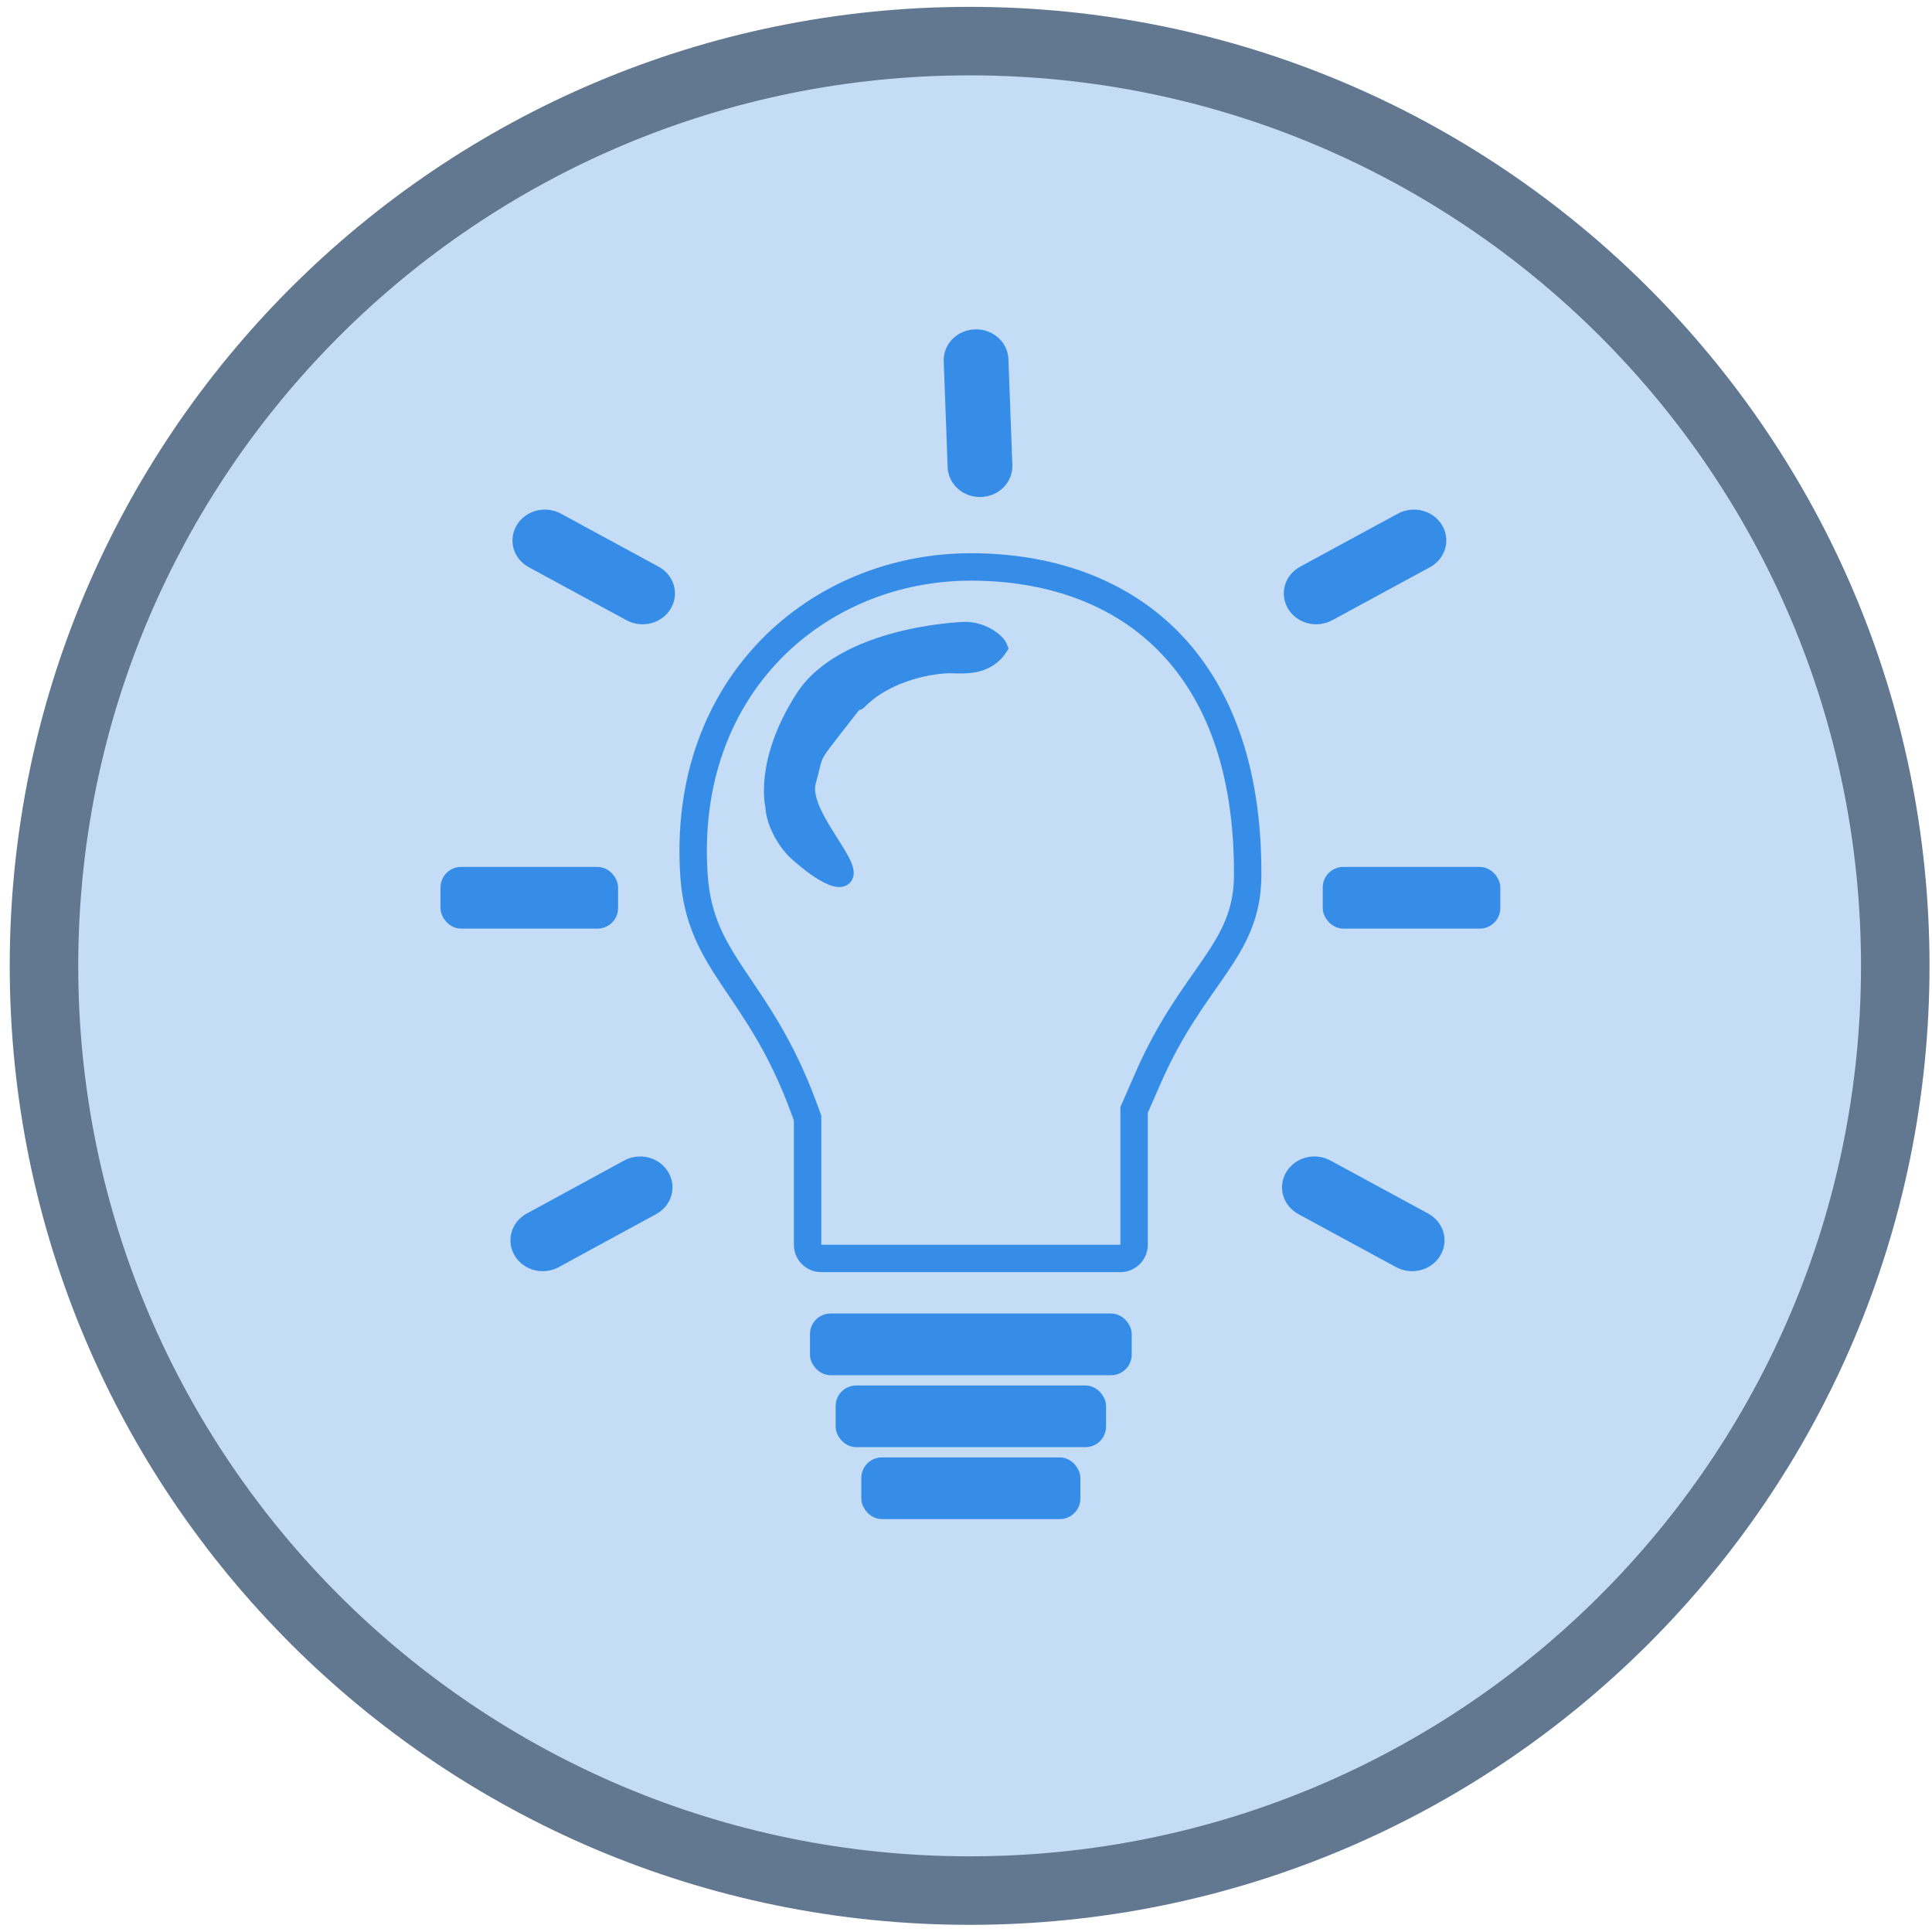 <?xml version="1.0" encoding="UTF-8" standalone="no"?>
<svg width="141px" height="141px" viewBox="0 0 141 141" version="1.1" xmlns="http://www.w3.org/2000/svg" xmlns:xlink="http://www.w3.org/1999/xlink" xmlns:sketch="http://www.bohemiancoding.com/sketch/ns">
    <!-- Generator: Sketch 3.2.2 (9983) - http://www.bohemiancoding.com/sketch -->
    <title>UX Icon</title>
    <desc>Created with Sketch.</desc>
    <defs></defs>
    <g id="Homepage" stroke="none" stroke-width="1" fill="none" fill-rule="evenodd" sketch:type="MSPage">
        <g sketch:type="MSArtboardGroup" transform="translate(-636, -811)" id="UX-Icon">
            <g sketch:type="MSLayerGroup" transform="translate(638.5, 814)">
                <g id="Oval" transform="translate(0.71, 0)" stroke="#617890" stroke-width="5" fill="#C4DCF6" sketch:type="MSShapeGroup">
                    <path d="M67.554,134.977 C104.864,134.977 135.109,104.761 135.109,67.488 C135.109,30.216 104.864,0 67.554,0 C30.245,0 0,30.216 0,67.488 C0,104.761 30.245,134.977 67.554,134.977 Z" id="Oval-1"></path>
                </g>
                <g id="Lightbulb" transform="translate(29.016, 21.035)" stroke="#368DE8" sketch:type="MSShapeGroup">
                    <path d="M27.423,57.562 C27.328,57.302 27.226,57.026 27.118,56.732 C23.842,47.861 19.583,46.389 19.135,39.89 C18.178,26.006 28.18,17.341 39.338,17.341 C50.495,17.341 59.643,24.042 59.54,39.89 C59.505,45.415 55.586,47.077 52.285,54.61 C51.864,55.572 51.524,56.346 51.252,56.969 L51.252,66.806 C51.252,67.359 50.797,67.806 50.259,67.806 L28.417,67.806 C27.868,67.806 27.423,67.363 27.423,66.806 L27.423,57.562 Z" id="Oval-50" stroke-width="2" fill="#C4DCF6"></path>
                    <path d="M27.017,26.883 C30.019,22.172 38.698,21.86 38.698,21.86 C39.964,21.738 41.317,22.589 41.54,23.241 L41.54,23.241 C40.523,24.836 38.77,24.606 37.819,24.601 C36.675,24.596 33.329,25.071 31.227,27.216 C30.751,27.702 32.318,25.505 29.939,28.565 C27.56,31.625 28.181,30.74 27.54,33.002 C26.899,35.264 30.872,38.936 30.219,39.961 C29.566,40.986 26.742,38.411 26.742,38.411 C25.775,37.632 24.882,36.026 24.84,34.811 C24.84,34.811 24.015,31.593 27.017,26.883 L27.017,26.883 Z" id="Rectangle-78" fill="#368DE8"></path>
                    <rect id="Rectangle-73" fill="#368DE8" x="28.098" y="72.328" width="22.479" height="3.501" rx="1"></rect>
                    <path d="M6.487,67.362 C5.974,66.525 6.268,65.46 7.172,64.968 L14.27,61.104 C15.161,60.619 16.296,60.899 16.812,61.742 L16.812,61.742 C17.324,62.579 17.03,63.644 16.127,64.136 L9.028,68 C8.137,68.485 7.003,68.205 6.487,67.362 L6.487,67.362 L6.487,67.362 Z" id="Rectangle-73" fill="#368DE8"></path>
                    <path d="M6.636,14.531 C6.122,15.368 6.417,16.433 7.323,16.925 L14.443,20.789 C15.336,21.274 16.474,20.995 16.992,20.152 L16.992,20.152 C17.506,19.315 17.211,18.25 16.305,17.758 L9.185,13.894 C8.291,13.409 7.154,13.688 6.636,14.531 L6.636,14.531 L6.636,14.531 Z" id="Rectangle-73" fill="#368DE8"></path>
                    <path d="M73.155,67.362 C73.67,66.525 73.375,65.46 72.468,64.968 L65.349,61.104 C64.455,60.619 63.317,60.899 62.8,61.742 L62.8,61.742 C62.285,62.579 62.58,63.644 63.487,64.136 L70.606,68 C71.5,68.485 72.638,68.205 73.155,67.362 L73.155,67.362 L73.155,67.362 Z" id="Rectangle-73" fill="#368DE8"></path>
                    <path d="M73.285,14.531 C73.8,15.368 73.505,16.433 72.598,16.925 L65.478,20.789 C64.585,21.274 63.447,20.995 62.929,20.152 L62.929,20.152 C62.415,19.315 62.71,18.25 63.617,17.758 L70.736,13.894 C71.63,13.409 72.768,13.688 73.285,14.531 L73.285,14.531 L73.285,14.531 Z" id="Rectangle-73" fill="#368DE8"></path>
                    <rect id="Rectangle-73" fill="#368DE8" x="1.134" y="39.735" width="11.958" height="3.501" rx="1"></rect>
                    <path d="M39.654,0.502 C40.681,0.469 41.543,1.214 41.58,2.197 L41.866,9.92 C41.903,10.89 41.106,11.703 40.071,11.737 L40.071,11.737 C39.043,11.771 38.182,11.026 38.145,10.043 L37.858,2.319 C37.822,1.349 38.619,0.536 39.654,0.502 L39.654,0.502 L39.654,0.502 Z" id="Rectangle-73" fill="#368DE8"></path>
                    <rect id="Rectangle-73" fill="#368DE8" x="65.52" y="39.735" width="11.958" height="3.501" rx="1"></rect>
                    <rect id="Rectangle-73" fill="#368DE8" x="29.972" y="77.579" width="18.732" height="3.501" rx="1"></rect>
                    <rect id="Rectangle-73" fill="#368DE8" x="31.845" y="82.83" width="14.986" height="3.501" rx="1"></rect>
                </g>
            </g>
        </g>
    </g>
</svg>